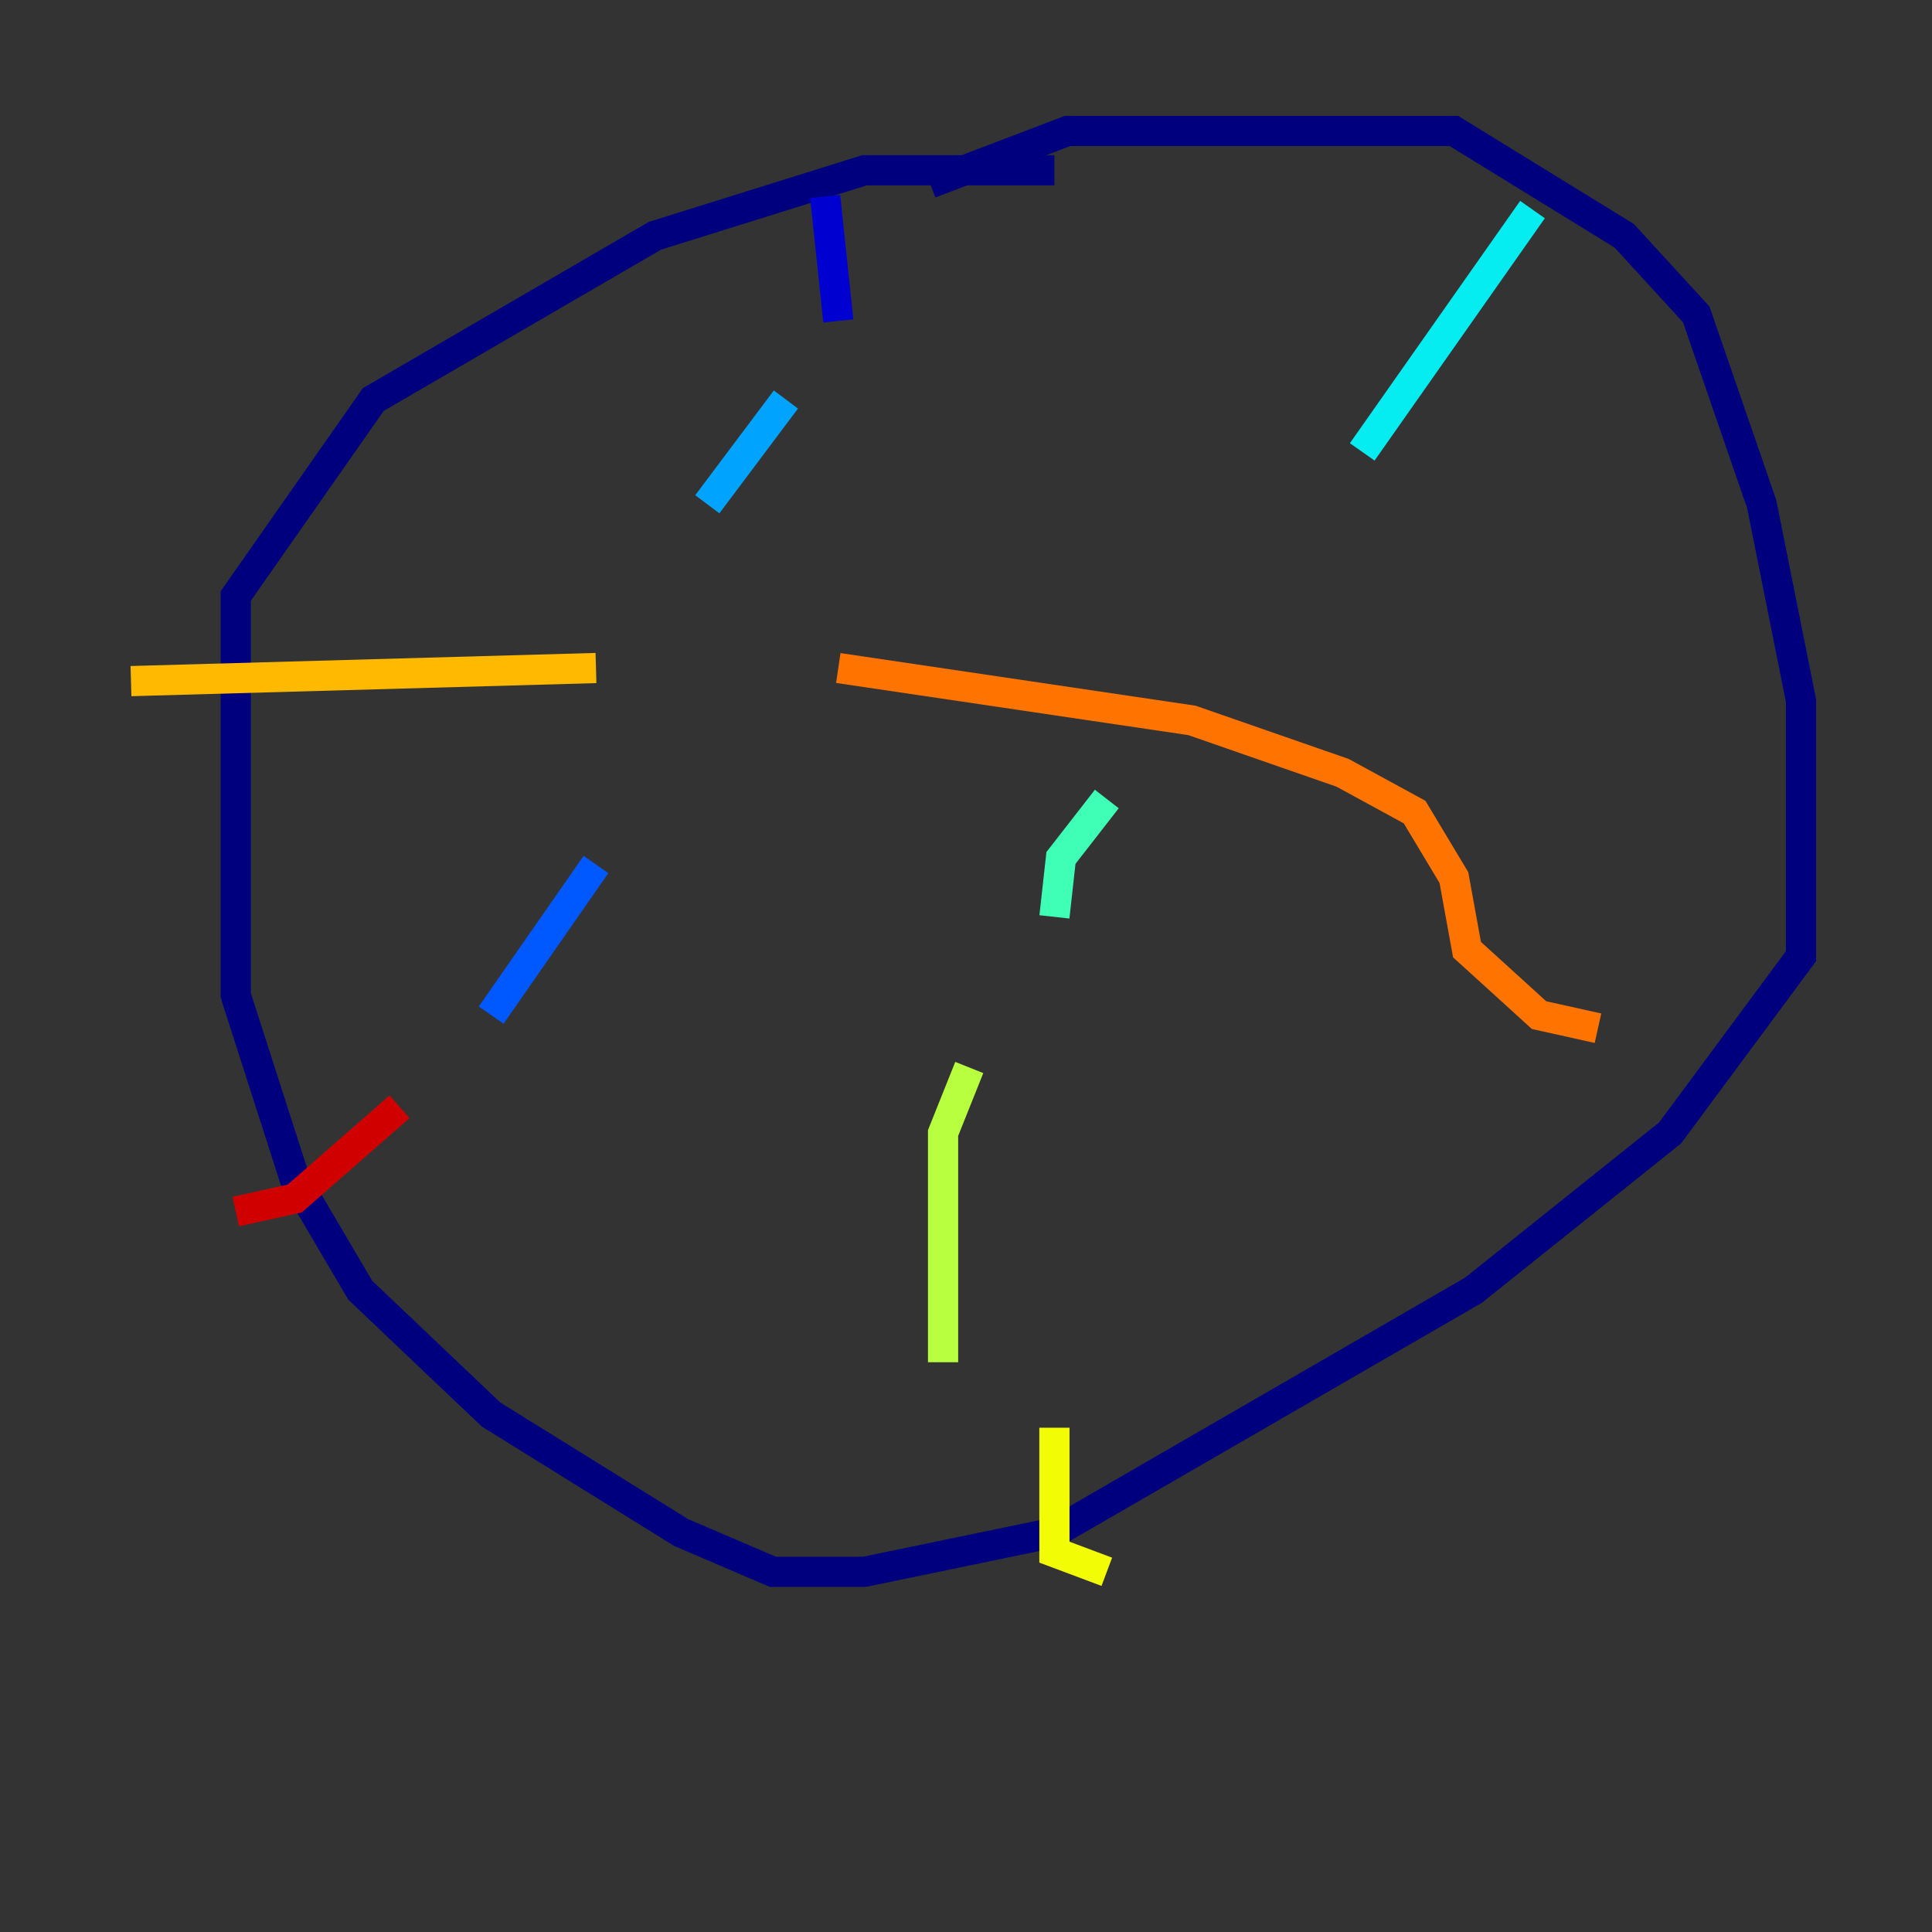 <?xml version="1.0" encoding="utf-8" ?>
<svg baseProfile="tiny" height="128" version="1.2" viewBox="0,0,128,128" width="128" xmlns="http://www.w3.org/2000/svg" xmlns:ev="http://www.w3.org/2001/xml-events" xmlns:xlink="http://www.w3.org/1999/xlink"><rect x="0" y="0" width="128" height="128" fill="#333333" stroke="none"/><defs /><polyline fill="none" points="61.614,12.149 70.725,8.678 96.325,8.678 107.607,15.62 112.38,20.827 116.719,33.41 119.322,46.427 119.322,63.349 110.644,75.064 97.627,85.478 69.858,101.532 57.275,104.136 51.2,104.136 45.125,101.532 32.542,93.722 23.864,85.478 19.525,78.102 15.62,65.953 15.62,39.485 24.732,26.468 43.39,15.62 57.275,11.281 69.858,11.281" stroke="#00007f" stroke-width="2" /><polyline fill="none" points="54.671,13.017 55.539,21.261" stroke="#0000d1" stroke-width="2" /><polyline fill="none" points="49.464,41.22 49.464,41.22" stroke="#0010ff" stroke-width="2" /><polyline fill="none" points="39.485,57.275 32.542,67.254" stroke="#0058ff" stroke-width="2" /><polyline fill="none" points="46.861,33.41 52.068,26.468" stroke="#00a4ff" stroke-width="2" /><polyline fill="none" points="101.532,13.885 90.251,29.939" stroke="#05ecf1" stroke-width="2" /><polyline fill="none" points="73.329,52.936 70.291,56.841 69.858,60.746" stroke="#3fffb7" stroke-width="2" /><polyline fill="none" points="71.593,83.742 71.593,83.742" stroke="#7cff79" stroke-width="2" /><polyline fill="none" points="64.217,70.725 62.481,75.064 62.481,90.251" stroke="#b7ff3f" stroke-width="2" /><polyline fill="none" points="69.858,94.59 69.858,102.834 73.329,104.136" stroke="#f1fc05" stroke-width="2" /><polyline fill="none" points="8.678,45.125 39.485,44.258" stroke="#ffb900" stroke-width="2" /><polyline fill="none" points="55.539,44.258 78.969,47.729 88.949,51.2 93.722,53.803 96.325,58.142 97.193,62.915 101.966,67.254 105.871,68.122" stroke="#ff7300" stroke-width="2" /><polyline fill="none" points="20.393,75.932 20.393,75.932" stroke="#ff3000" stroke-width="2" /><polyline fill="none" points="26.468,73.329 19.525,79.403 15.62,80.271" stroke="#d10000" stroke-width="2" /><polyline fill="none" points="82.007,25.6 82.007,25.6" stroke="#7f0000" stroke-width="2" /></svg>